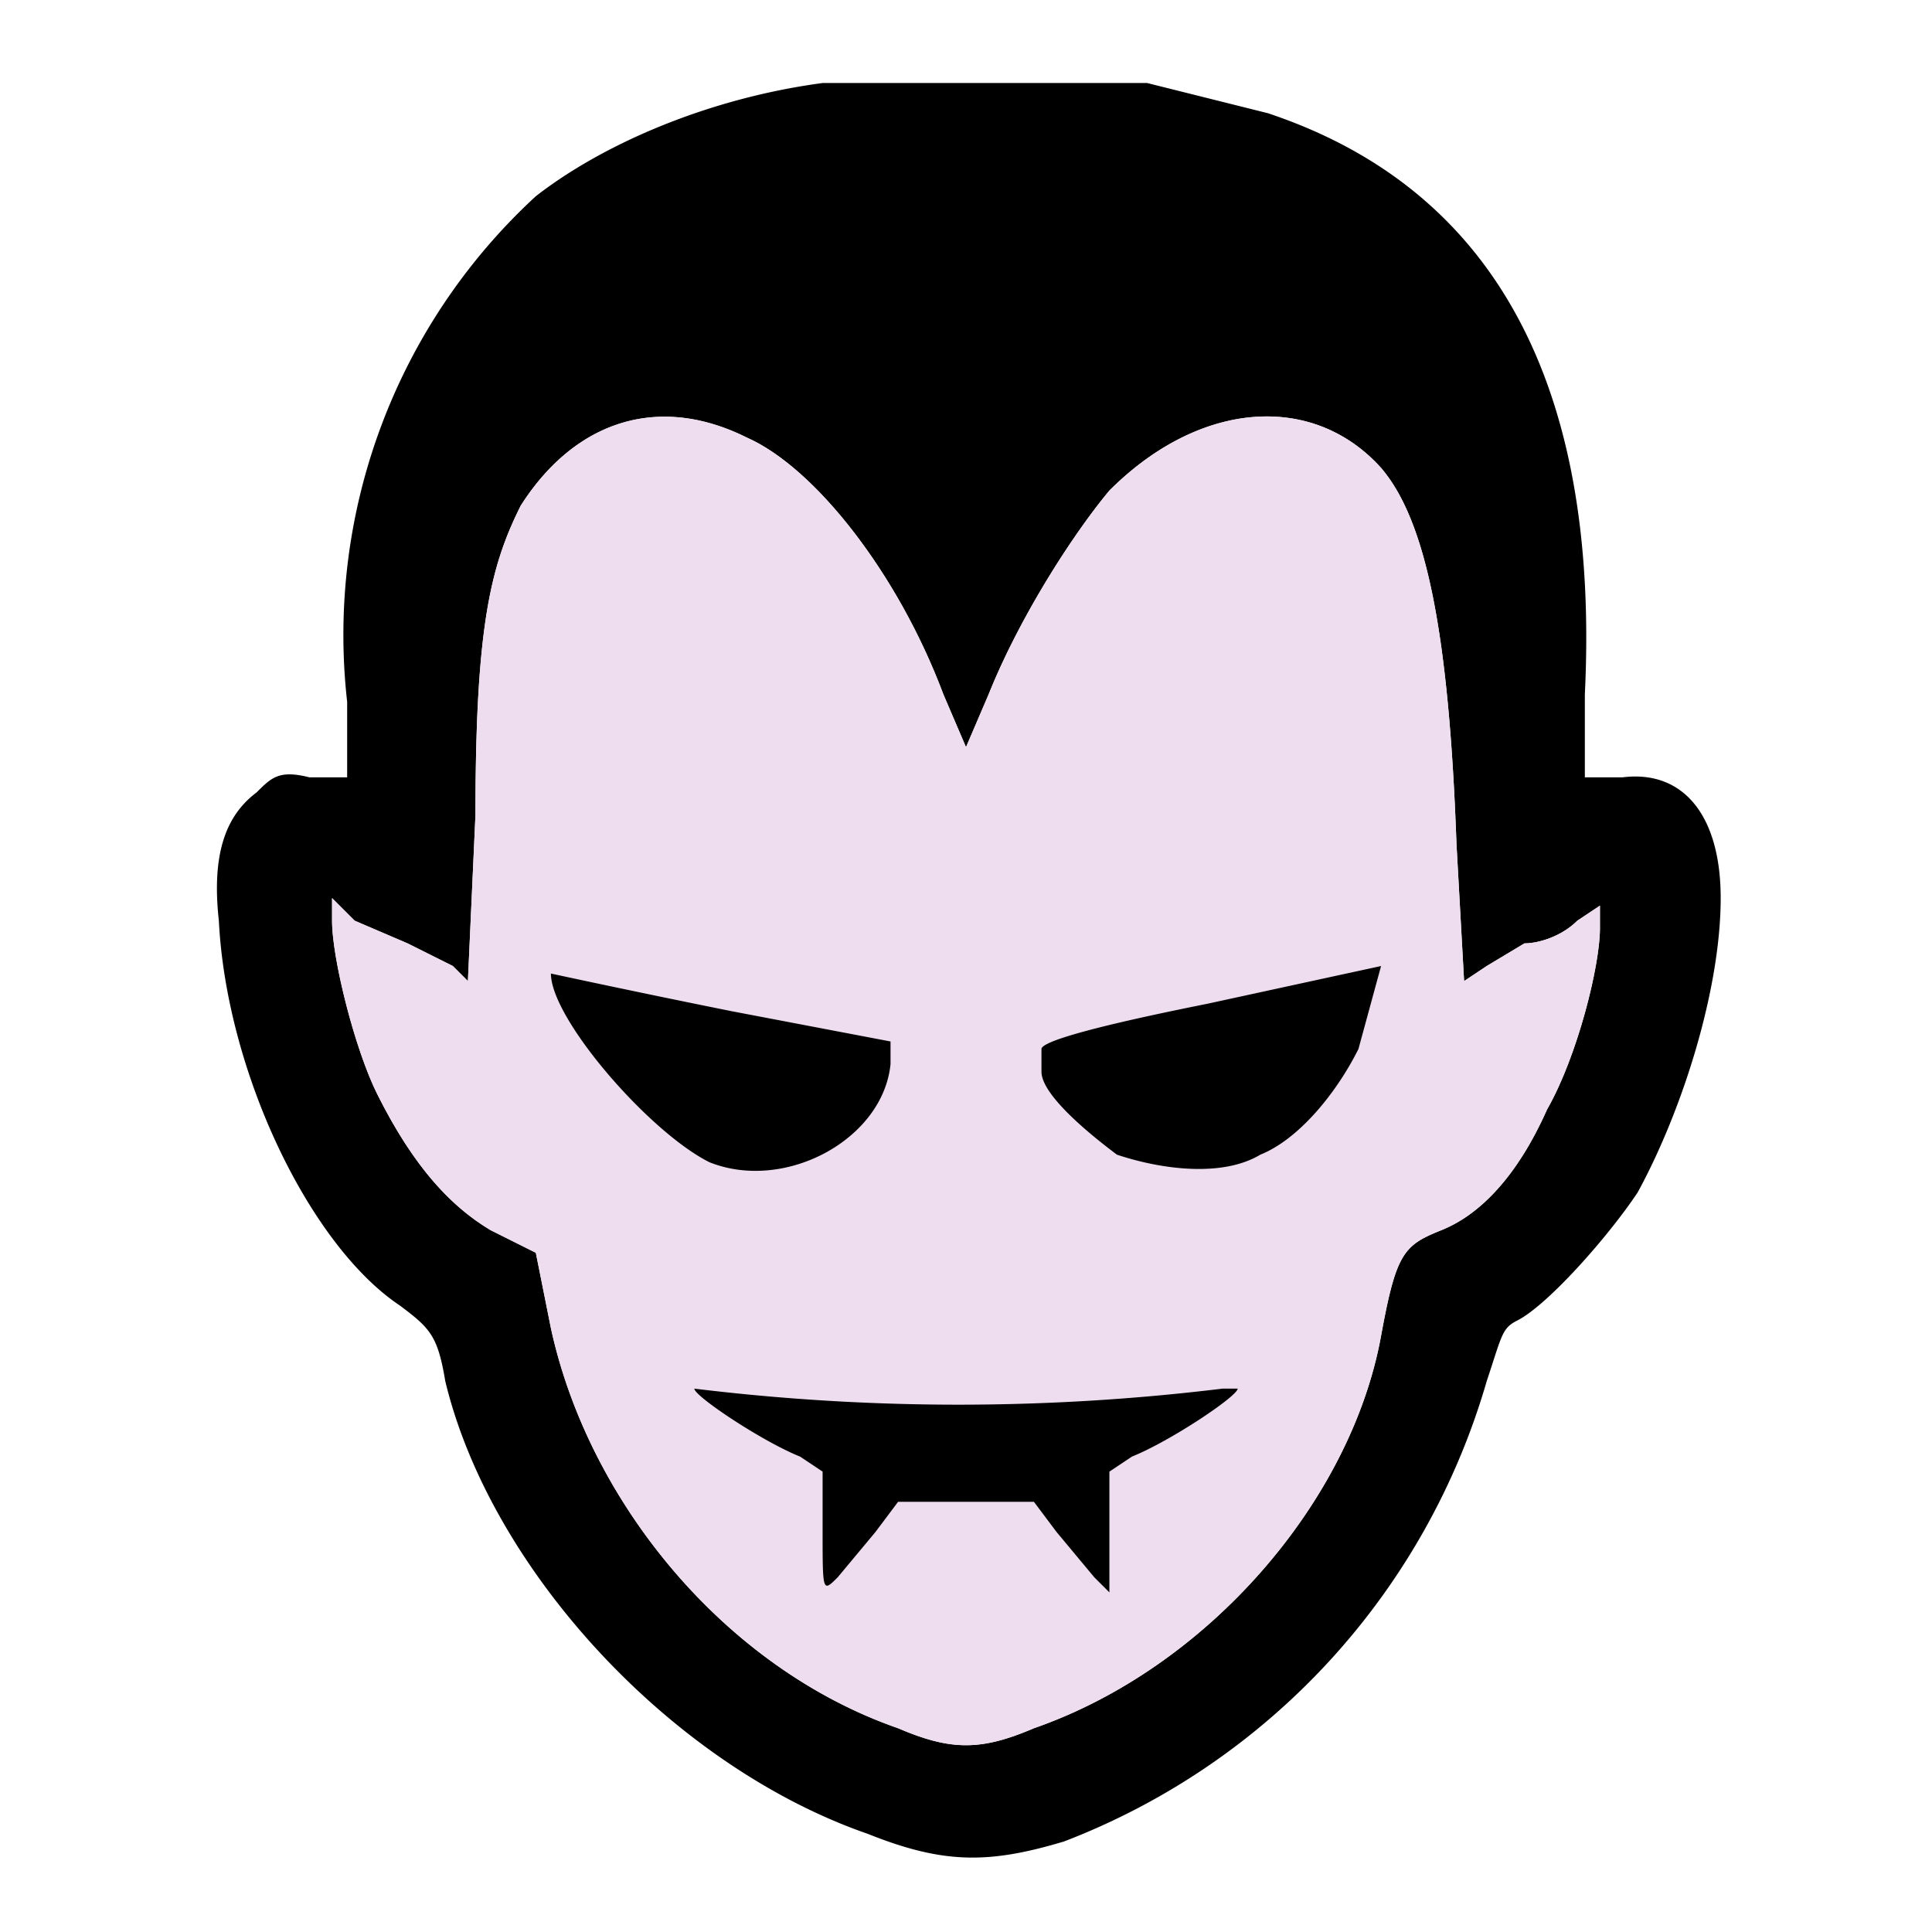 <svg xmlns="http://www.w3.org/2000/svg" xml:space="preserve" viewBox="0 0 256 256">
  <path d="M109 11c-15 2-29 8-38 15a79 79 0 0 0-25 67v10h-5c-4-1-5 0-7 2-4 3-6 8-5 17 1 20 12 43 24 51 4 3 5 4 6 10 6 25 30 51 56 60 10 4 16 4 26 1a93 93 0 0 0 56-61c2-6 2-7 4-8 4-2 12-11 16-17 6-11 11-27 11-39 0-11-5-17-13-16h-5V92c2-41-12-67-42-77l-16-4h-43zM99 58c9 4 20 18 26 34l3 7 3-7c4-10 11-21 16-27 12-12 27-13 36-3 6 7 9 22 10 50l1 18 3-2 5-3c2 0 5-1 7-3l3-2v3c0 5-3 17-7 24-4 9-9 14-14 16s-6 3-8 14c-4 22-23 44-46 52-7 3-11 3-18 0-23-8-41-30-46-53l-2-10-6-3c-5-3-10-8-15-18-3-6-6-18-6-23v-3l3 3 7 3 6 3 2 2 1-22c0-25 2-33 6-41 7-11 18-15 30-9z"/>
  <path fill="#ede" d="M99 58c9 4 20 18 26 34l3 7 3-7c4-10 11-21 16-27 12-12 27-13 36-3 6 7 9 22 10 50l1 18 3-2 5-3c2 0 5-1 7-3l3-2v3c0 5-3 17-7 24-4 9-9 14-14 16s-6 3-8 14c-4 22-23 44-46 52-7 3-11 3-18 0-23-8-41-30-46-53l-2-10-6-3c-5-3-10-8-15-18-3-6-6-18-6-23v-3l3 3 7 3 6 3 2 2 1-22c0-25 2-33 6-41 7-11 18-15 30-9Z"/>
  <path d="M73 129c0 6 13 21 21 25 10 4 23-3 24-13v-3l-21-4a1790 1790 0 0 1-24-5zm87 4c-15 3-22 5-22 6v3c0 3 6 8 10 11 6 2 14 3 19 0 5-2 10-8 13-14l3-11-23 5zm-68 51c0 1 9 7 14 9l3 2v8c0 8 0 8 2 6l5-6 3-4h18l3 4 5 6 2 2v-16l3-2c5-2 14-8 14-9h-2a289 289 0 0 1-70 0z"/>
</svg>